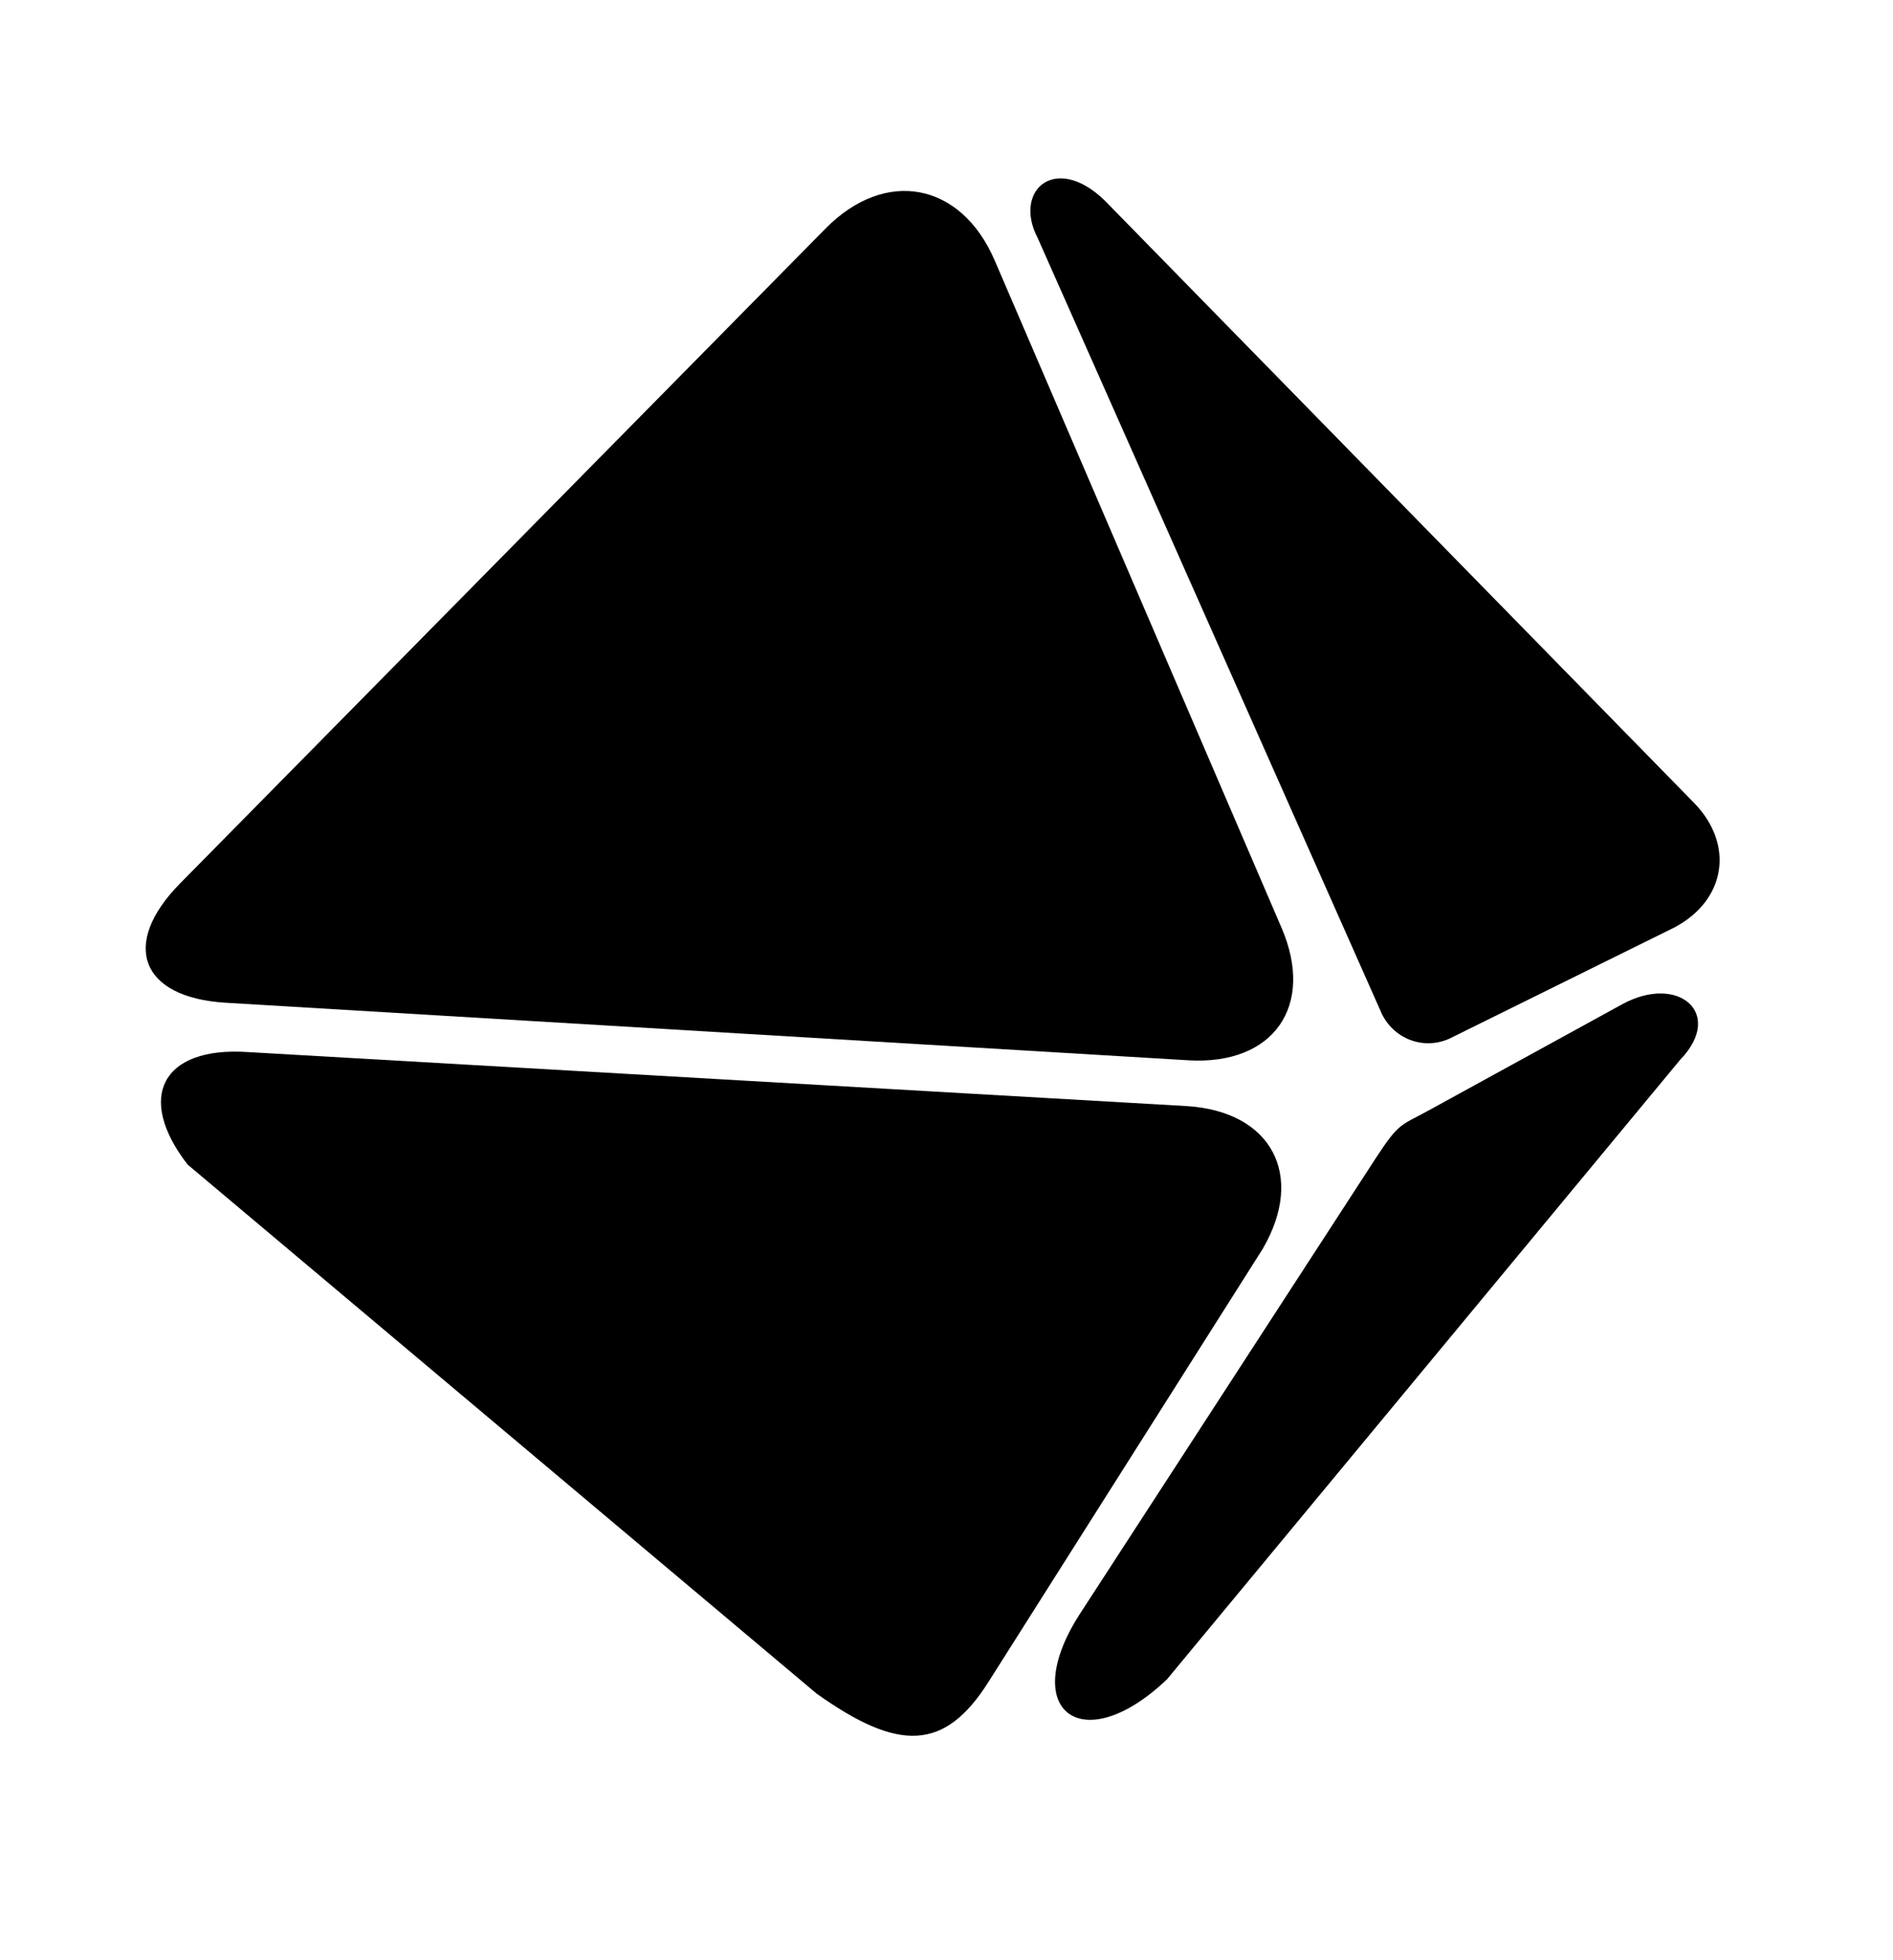 <?xml version="1.0" encoding="utf-8"?>
<!-- Generator: Adobe Illustrator 26.5.0, SVG Export Plug-In . SVG Version: 6.00 Build 0)  -->
<svg version="1.1" xmlns="http://www.w3.org/2000/svg" xmlns:xlink="http://www.w3.org/1999/xlink" x="0px" y="0px"
	 viewBox="0 0 595.3 616.5" style="enable-background:new 0 0 595.3 616.5;" xml:space="preserve">
<style type="text/css">
	.st0{fill-rule:evenodd;clip-rule:evenodd;}
</style>
<g id="Слой_2">
	<path class="st0" d="M510.1,315.9c17.7-9.7,32.3,2.9,18.3,17.4L367,528.2c-27,25.7-47.4,9.5-26.8-21.5l92.5-142.5
		c7.6-11.6,7.6-9.9,17.8-15.6L510.1,315.9z"/>
</g>
<g id="Слой_4">
	<path class="st0" d="M326.3,74.8c-8-15.3,6.4-27.6,22.6-10.2l183.8,187.9c12.8,13.1,10.1,30.6-6.1,39.2L457,326.1
		c-8.2,4.5-18.2,1.3-22.4-7.1L326.3,74.8z"/>
</g>
<g id="Слой_1">
	<path class="st0" d="M56.6,277.9l203-206c18.8-19.1,42.6-14.6,53.2,10L403,291.8c10.6,24.6-2.5,43.3-29.3,41.7L71,315.4
		C44.2,313.8,37.8,297,56.6,277.9z"/>
</g>
<g id="Слой_3">
	<path class="st0" d="M59,366.3l197.8,166.4c25.7,18.3,40.2,18.2,54-3.6l86.3-136.3c13.5-23.2,2.7-43.3-24-44.9l-295.4-17
		C51,329.2,42.6,345.1,59,366.3z"/>
</g>
</svg>
